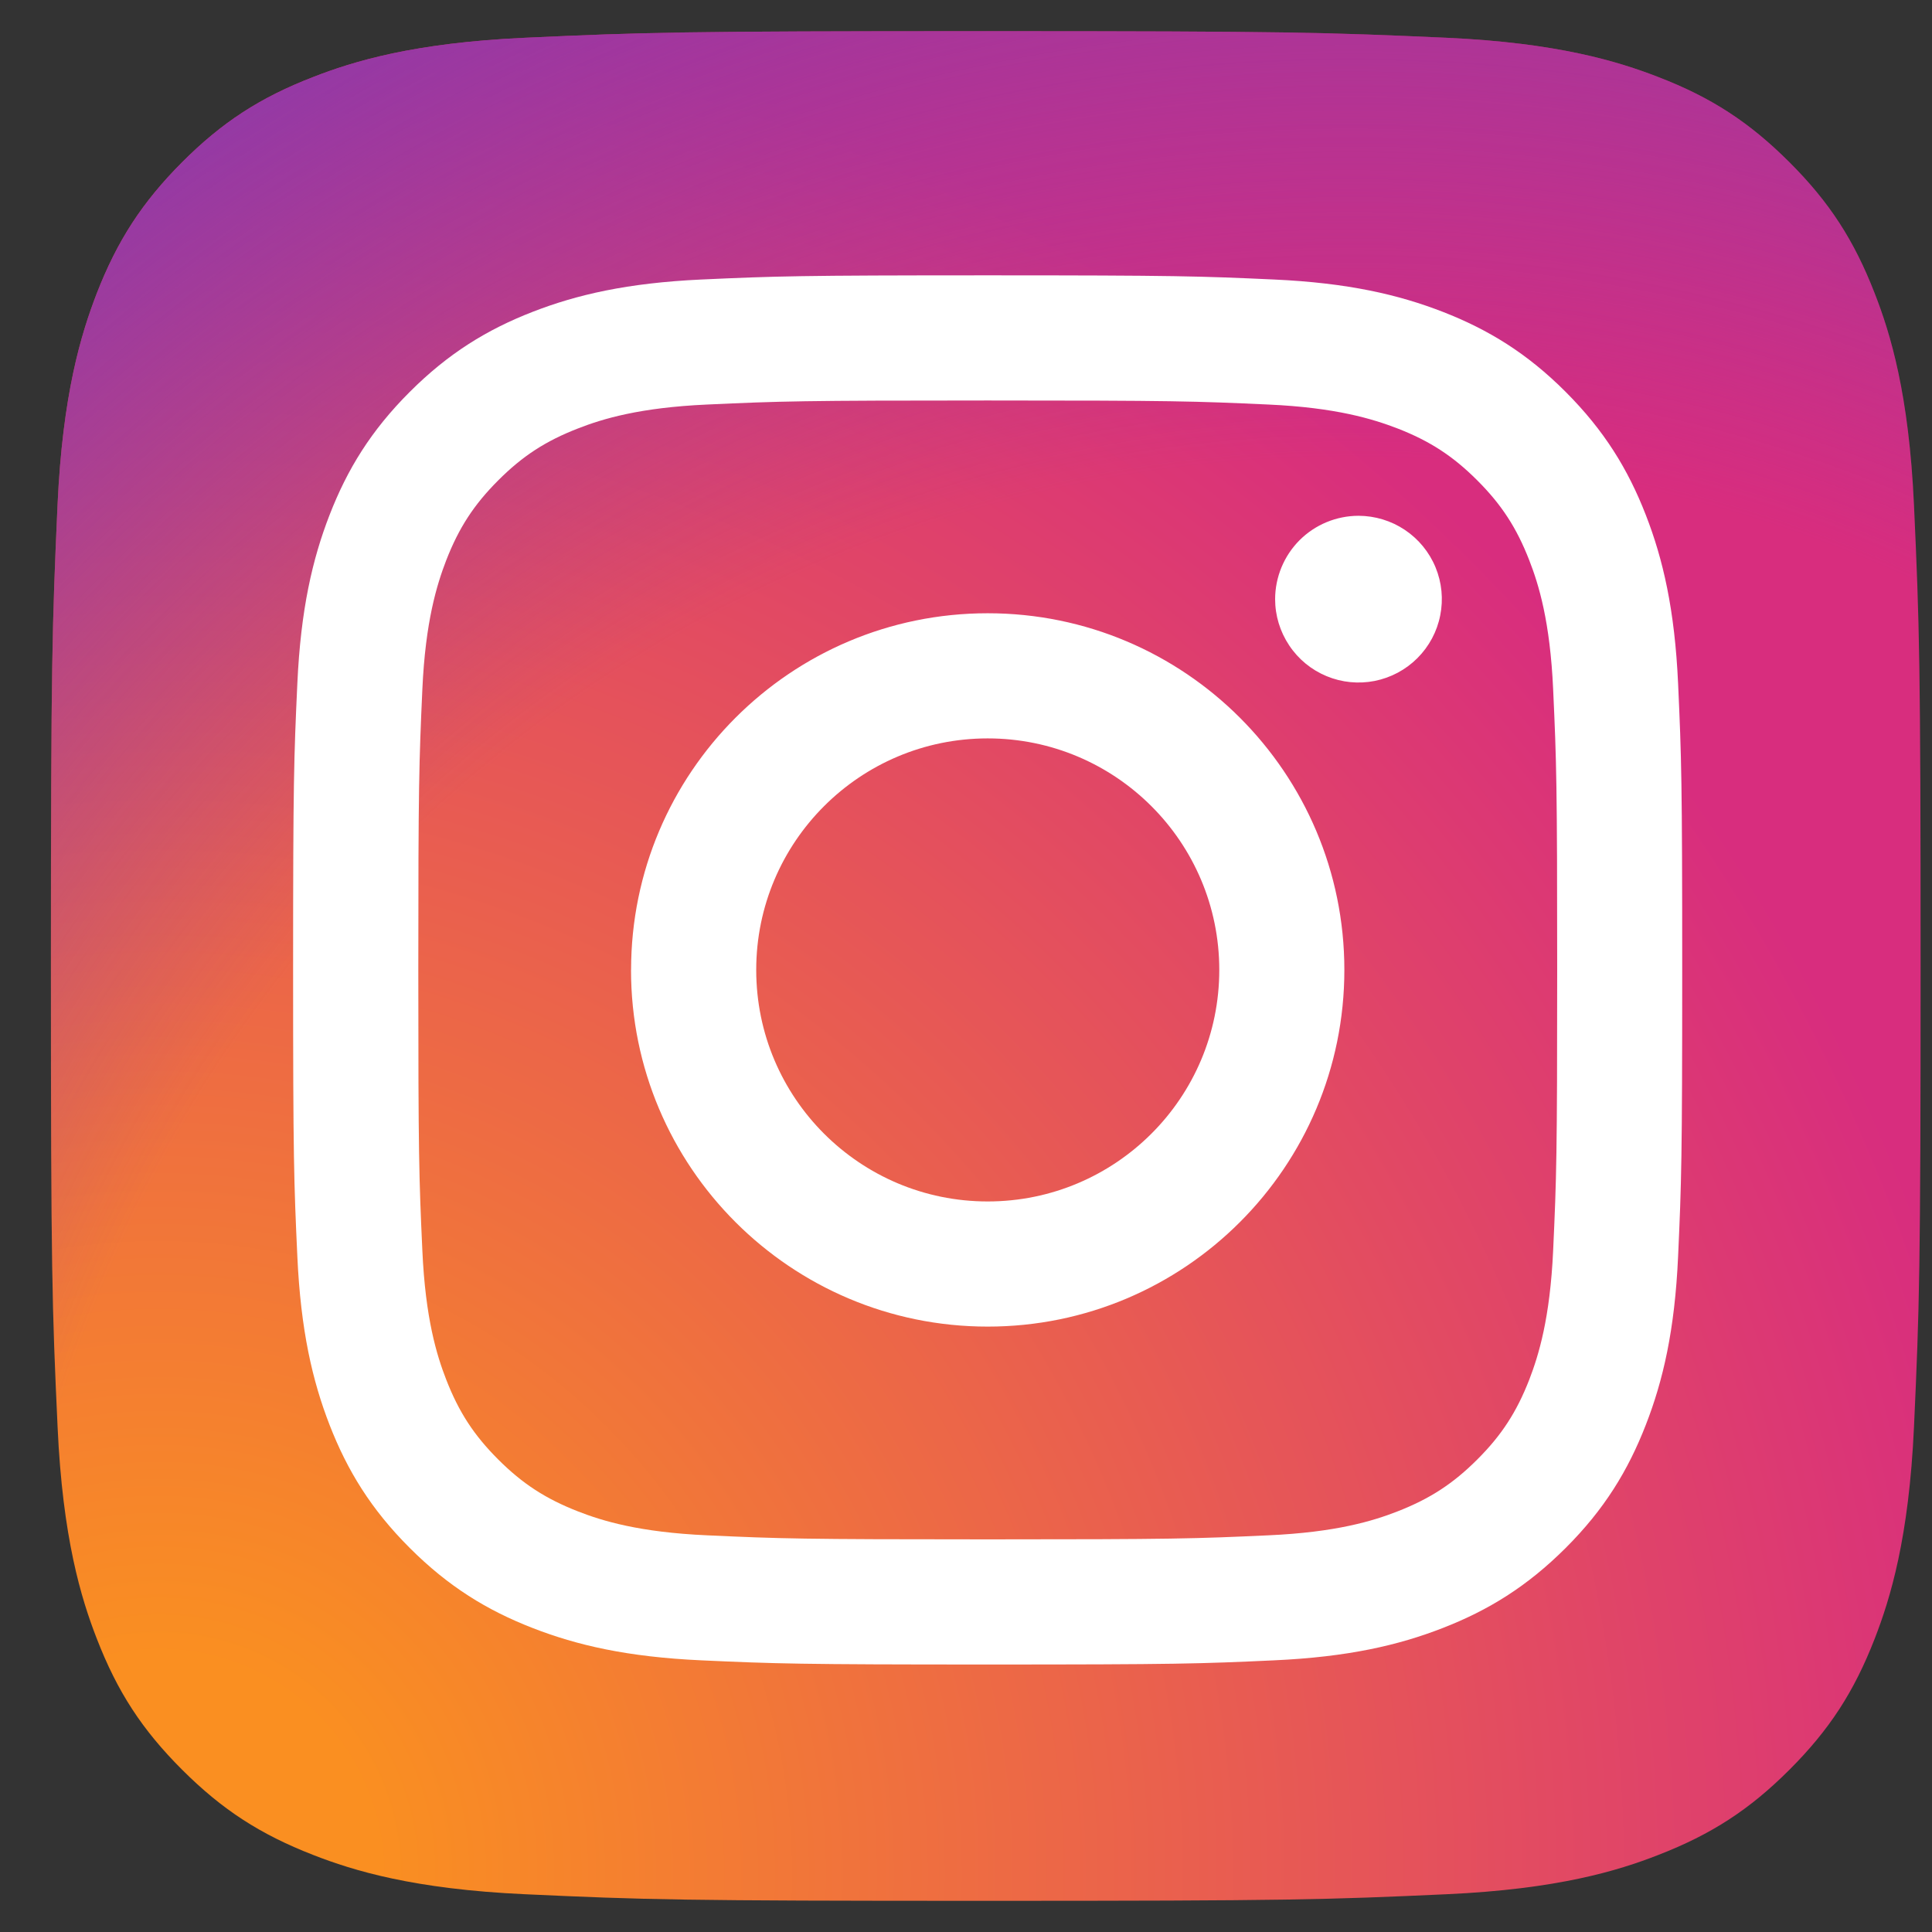 <svg width="31" height="31" viewBox="0 0 31 31" fill="none" xmlns="http://www.w3.org/2000/svg">
<rect x="0" y="0" width="31" height="31" fill="#333333" stroke="none"/>
<g clip-path="url(#clip0)">
<path d="M8.424 30.394C6.64 30.313 5.671 30.016 5.026 29.764C4.172 29.432 3.563 29.036 2.922 28.396C2.281 27.756 1.884 27.147 1.553 26.293C1.302 25.648 1.005 24.679 0.924 22.895C0.835 20.966 0.817 20.387 0.817 15.501C0.817 10.615 0.837 10.038 0.923 8.107C1.004 6.323 1.303 5.356 1.552 4.709C1.885 3.855 2.282 3.246 2.921 2.604C3.561 1.964 4.17 1.566 5.025 1.236C5.67 0.984 6.639 0.687 8.423 0.606C10.353 0.518 10.932 0.5 15.816 0.5C20.703 0.5 21.28 0.52 23.211 0.606C24.995 0.687 25.962 0.986 26.608 1.236C27.463 1.566 28.072 1.964 28.713 2.604C29.354 3.244 29.749 3.854 30.081 4.708C30.333 5.353 30.63 6.322 30.711 8.106C30.799 10.037 30.817 10.614 30.817 15.5C30.817 20.385 30.799 20.964 30.711 22.895C30.63 24.679 30.331 25.648 30.081 26.293C29.749 27.147 29.353 27.756 28.713 28.396C28.073 29.036 27.463 29.432 26.608 29.764C25.964 30.016 24.995 30.313 23.211 30.394C21.282 30.482 20.703 30.5 15.816 30.5C10.932 30.5 10.353 30.483 8.424 30.394Z" fill="url(#paint0_radial)"/>
<path d="M8.424 30.394C6.64 30.313 5.671 30.016 5.026 29.764C4.172 29.432 3.563 29.036 2.922 28.396C2.281 27.756 1.884 27.147 1.553 26.293C1.302 25.648 1.005 24.679 0.924 22.895C0.835 20.966 0.817 20.387 0.817 15.501C0.817 10.615 0.837 10.038 0.923 8.107C1.004 6.323 1.303 5.356 1.552 4.709C1.885 3.855 2.282 3.246 2.921 2.604C3.561 1.964 4.17 1.566 5.025 1.236C5.67 0.984 6.639 0.687 8.423 0.606C10.353 0.518 10.932 0.5 15.816 0.5C20.703 0.5 21.28 0.52 23.211 0.606C24.995 0.687 25.962 0.986 26.608 1.236C27.463 1.566 28.072 1.964 28.713 2.604C29.354 3.244 29.749 3.854 30.081 4.708C30.333 5.353 30.63 6.322 30.711 8.106C30.799 10.037 30.817 10.614 30.817 15.5C30.817 20.385 30.799 20.964 30.711 22.895C30.63 24.679 30.331 25.648 30.081 26.293C29.749 27.147 29.353 27.756 28.713 28.396C28.073 29.036 27.463 29.432 26.608 29.764C25.964 30.016 24.995 30.313 23.211 30.394C21.282 30.482 20.703 30.5 15.816 30.5C10.932 30.5 10.353 30.483 8.424 30.394Z" fill="url(#paint1_radial)"/>
<path d="M12.134 15.563C12.134 13.511 13.797 11.848 15.848 11.848C17.9 11.848 19.564 13.511 19.564 15.563C19.564 17.615 17.9 19.278 15.848 19.278C13.797 19.278 12.134 17.615 12.134 15.563ZM10.125 15.563C10.125 18.724 12.688 21.286 15.848 21.286C19.009 21.286 21.571 18.724 21.571 15.563C21.571 12.402 19.009 9.84 15.848 9.84C12.688 9.84 10.126 12.402 10.126 15.563H10.125ZM20.46 9.613C20.46 9.878 20.539 10.136 20.686 10.356C20.832 10.576 21.041 10.748 21.285 10.849C21.53 10.951 21.799 10.977 22.058 10.926C22.318 10.874 22.556 10.747 22.743 10.56C22.93 10.373 23.058 10.135 23.109 9.875C23.161 9.616 23.135 9.347 23.034 9.103C22.933 8.858 22.761 8.649 22.541 8.502C22.321 8.355 22.063 8.277 21.798 8.276H21.798C21.443 8.277 21.103 8.417 20.852 8.668C20.602 8.919 20.461 9.259 20.46 9.613ZM11.346 24.635C10.259 24.586 9.668 24.405 9.276 24.252C8.756 24.049 8.384 23.808 7.994 23.418C7.604 23.028 7.362 22.657 7.16 22.137C7.007 21.745 6.826 21.154 6.777 20.067C6.723 18.892 6.712 18.54 6.712 15.563C6.712 12.587 6.724 12.235 6.777 11.059C6.826 9.973 7.009 9.383 7.16 8.99C7.363 8.469 7.604 8.098 7.994 7.708C8.384 7.317 8.755 7.076 9.276 6.874C9.668 6.721 10.259 6.54 11.346 6.491C12.52 6.437 12.873 6.426 15.848 6.426C18.823 6.426 19.177 6.437 20.352 6.491C21.439 6.54 22.028 6.723 22.422 6.874C22.942 7.076 23.314 7.318 23.704 7.708C24.094 8.098 24.335 8.469 24.538 8.99C24.691 9.382 24.872 9.973 24.921 11.059C24.975 12.235 24.986 12.587 24.986 15.563C24.986 18.54 24.975 18.892 24.921 20.067C24.871 21.154 24.689 21.745 24.538 22.137C24.335 22.657 24.094 23.029 23.704 23.418C23.314 23.808 22.942 24.049 22.422 24.252C22.03 24.405 21.439 24.586 20.352 24.635C19.177 24.689 18.825 24.7 15.848 24.7C12.872 24.7 12.52 24.689 11.346 24.635V24.635ZM11.253 4.485C10.067 4.54 9.256 4.728 8.548 5.003C7.815 5.288 7.194 5.669 6.574 6.289C5.954 6.908 5.573 7.529 5.288 8.263C5.013 8.971 4.825 9.782 4.771 10.968C4.716 12.156 4.703 12.536 4.703 15.563C4.703 18.59 4.716 18.97 4.771 20.158C4.825 21.345 5.013 22.155 5.288 22.863C5.573 23.596 5.954 24.218 6.574 24.837C7.194 25.457 7.814 25.838 8.548 26.123C9.257 26.399 10.067 26.587 11.253 26.641C12.442 26.695 12.822 26.708 15.848 26.708C18.875 26.708 19.255 26.696 20.443 26.641C21.63 26.587 22.44 26.399 23.148 26.123C23.881 25.838 24.502 25.457 25.123 24.837C25.743 24.218 26.123 23.596 26.408 22.863C26.684 22.155 26.873 21.345 26.926 20.158C26.98 18.969 26.992 18.59 26.992 15.563C26.992 12.536 26.98 12.156 26.926 10.968C26.872 9.782 26.684 8.971 26.408 8.263C26.123 7.53 25.742 6.909 25.123 6.289C24.503 5.668 23.881 5.288 23.149 5.003C22.44 4.728 21.63 4.539 20.444 4.485C19.256 4.431 18.876 4.418 15.85 4.418C12.823 4.418 12.443 4.431 11.254 4.485" fill="white"/>
</g>
<defs>
<radialGradient id="paint0_radial" cx="0" cy="0" r="1" gradientUnits="userSpaceOnUse" gradientTransform="translate(2.758 29.843) scale(38.089)">
<stop offset="0.09" stop-color="#FA8F21"/>
<stop offset="0.78" stop-color="#D82D7E"/>
</radialGradient>
<radialGradient id="paint1_radial" cx="0" cy="0" r="1" gradientUnits="userSpaceOnUse" gradientTransform="translate(21.597 28.88) scale(33.519)">
<stop offset="0.64" stop-color="#8C3AAA" stop-opacity="0"/>
<stop offset="1" stop-color="#8C3AAA"/>
</radialGradient>
<clipPath id="clip0">
<rect width="30" height="30" fill="white" transform="translate(0.817 0.5)"/>
</clipPath>
</defs>
</svg>
